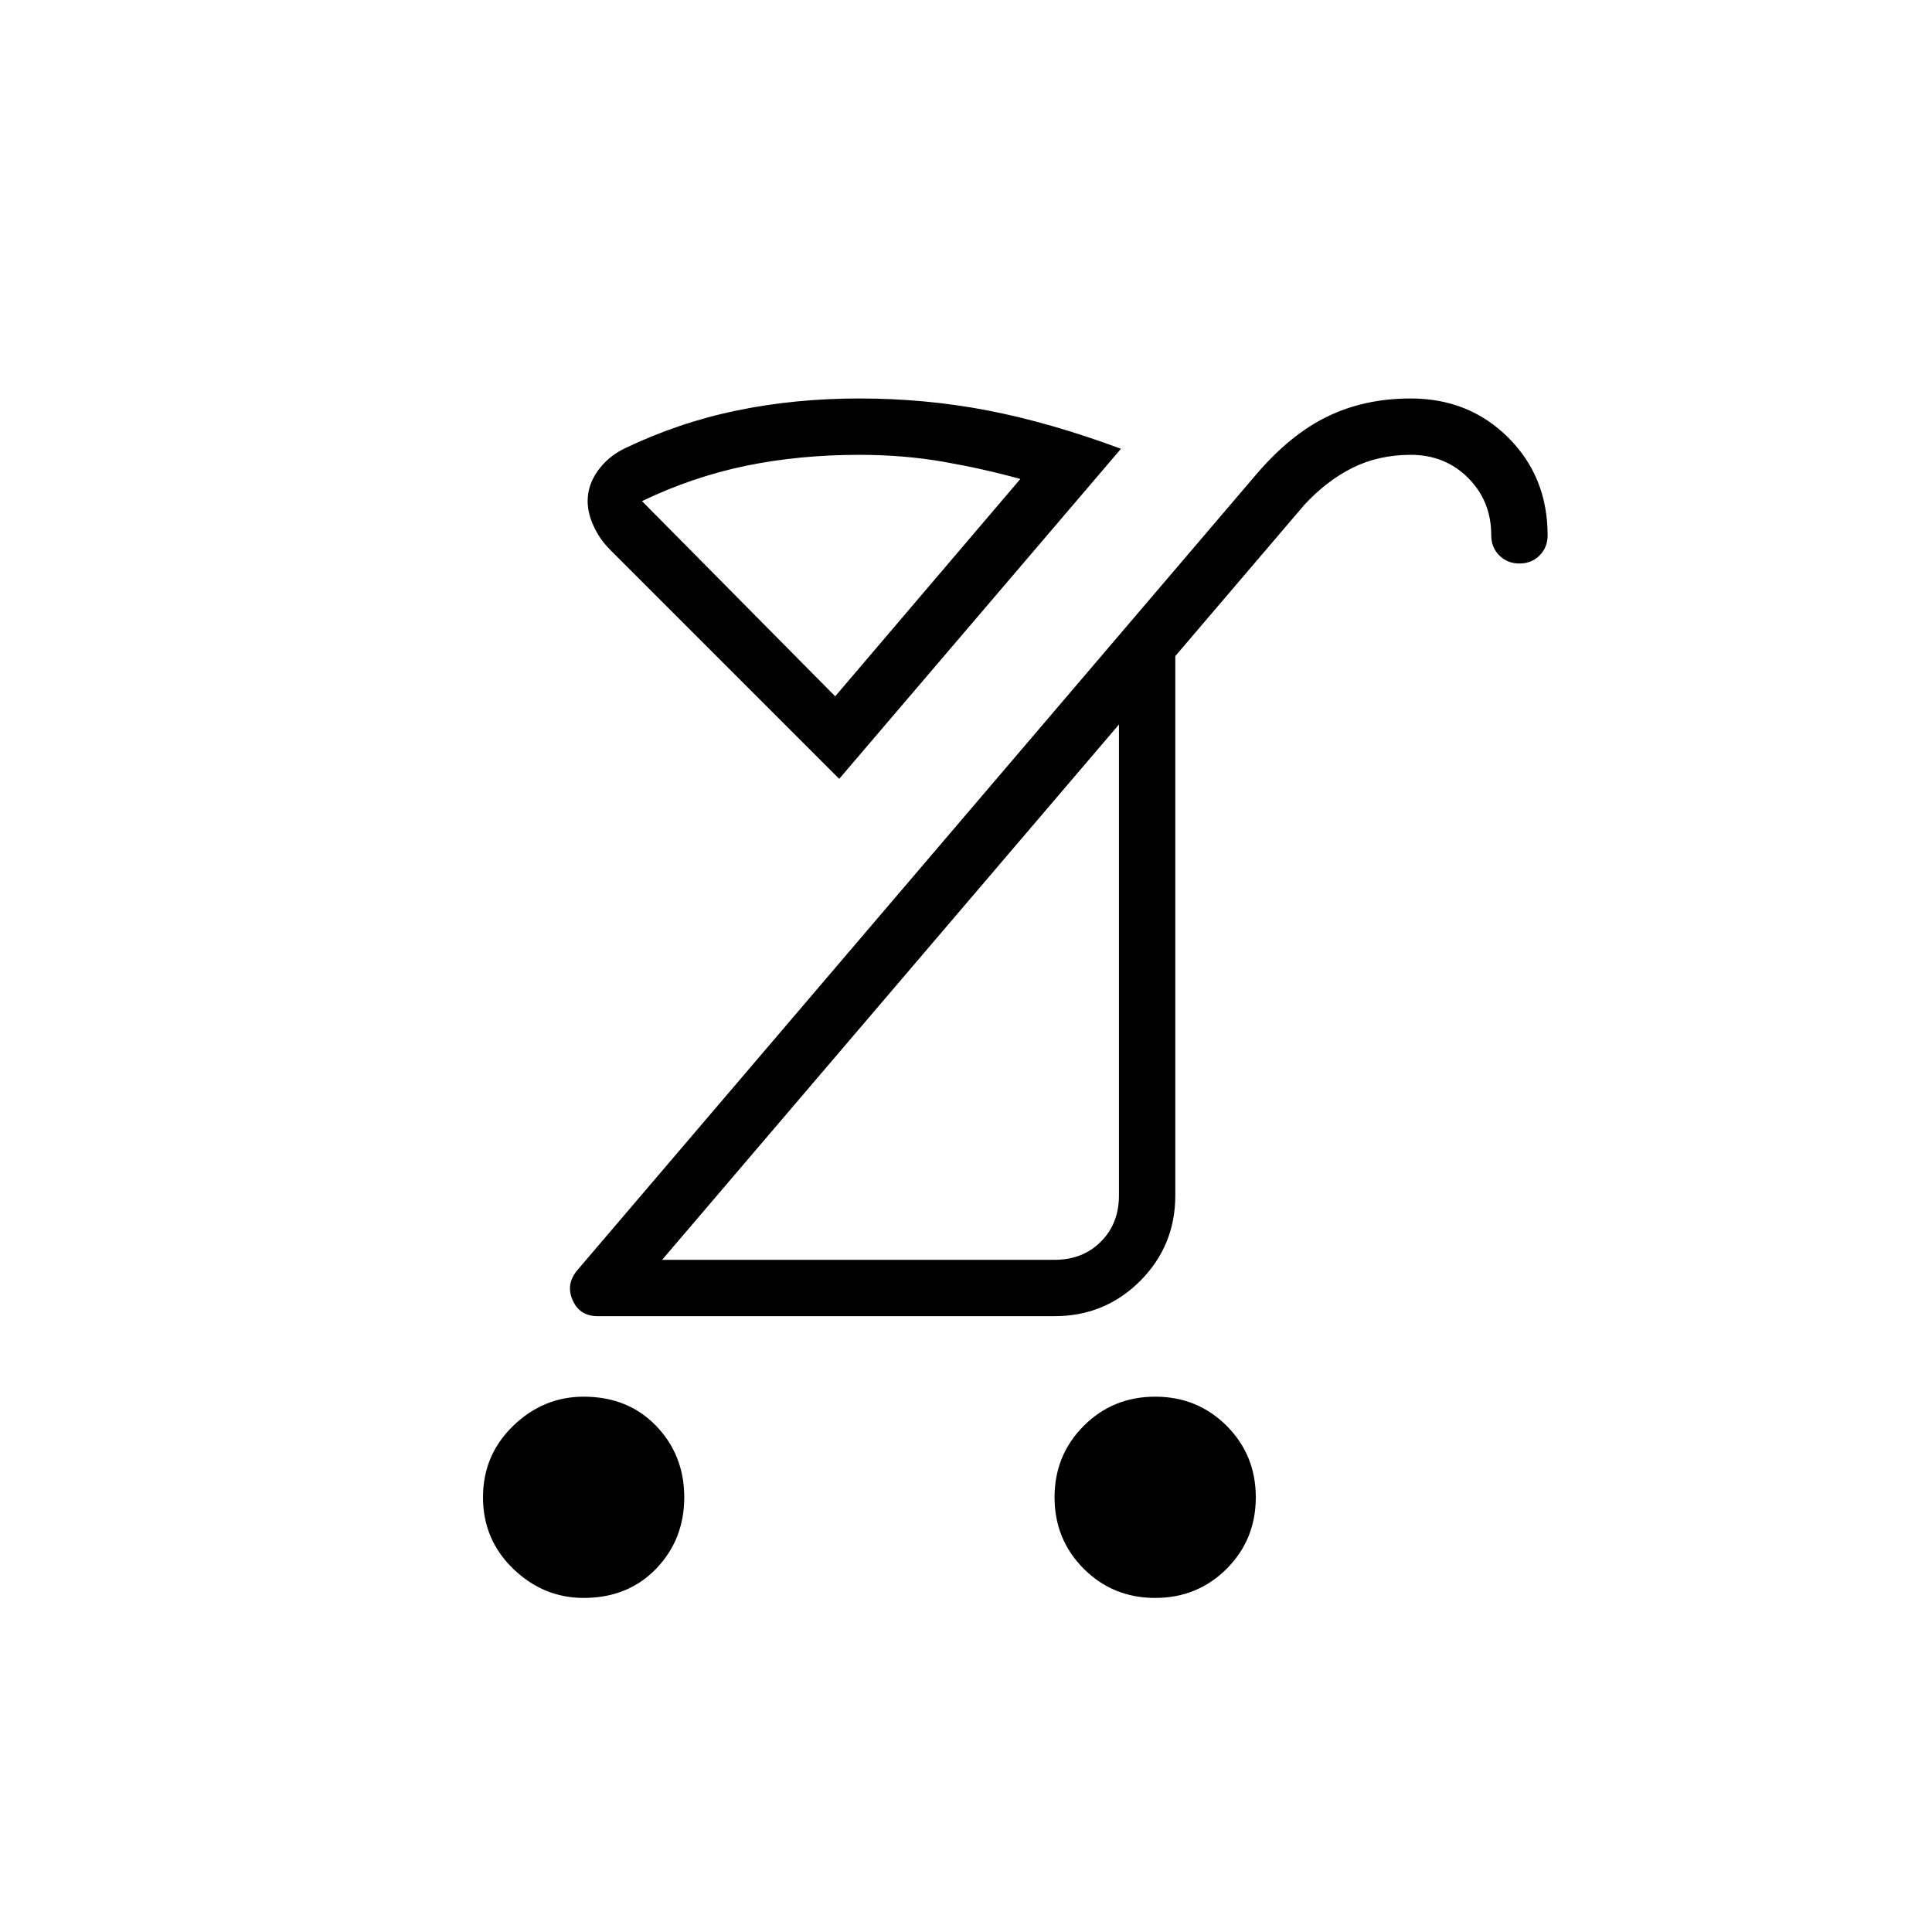 <svg xmlns="http://www.w3.org/2000/svg" height="24" width="24"><path d="M7.75 5.575q.675-.325 1.4-.475.725-.15 1.525-.15.825 0 1.6.15.775.15 1.65.475l-3.5 4.1-2.85-2.85q-.125-.125-.2-.288-.075-.162-.075-.312 0-.2.125-.375t.325-.275Zm6.6 14.275q-.525 0-.887-.362-.363-.363-.363-.888t.363-.888q.362-.362.887-.362t.888.362q.362.363.362.888t-.362.888q-.363.362-.888.362Zm-7.1 0q-.5 0-.875-.362Q6 19.125 6 18.6t.375-.888q.375-.362.875-.362.55 0 .9.362.35.363.35.888t-.35.888q-.35.362-.9.362Zm.975-4.2H13.1q.35 0 .575-.225.225-.225.225-.575V9Zm-.8.7q-.225 0-.312-.2-.088-.2.062-.375L15.6 5.9q.425-.5.888-.725.462-.225 1.037-.225.725 0 1.213.488.487.487.487 1.212 0 .15-.1.25t-.25.1q-.15 0-.25-.1t-.1-.25q0-.425-.287-.713-.288-.287-.713-.287-.4 0-.725.162-.325.163-.6.463L14.6 8.15v6.7q0 .625-.437 1.063-.438.437-1.063.437Zm2.95-7.7 2.3-2.7q-.45-.125-.95-.213-.5-.087-1.05-.087-.75 0-1.413.137-.662.138-1.287.438Zm.7 3.675Zm-.7-3.675Z"/></svg>